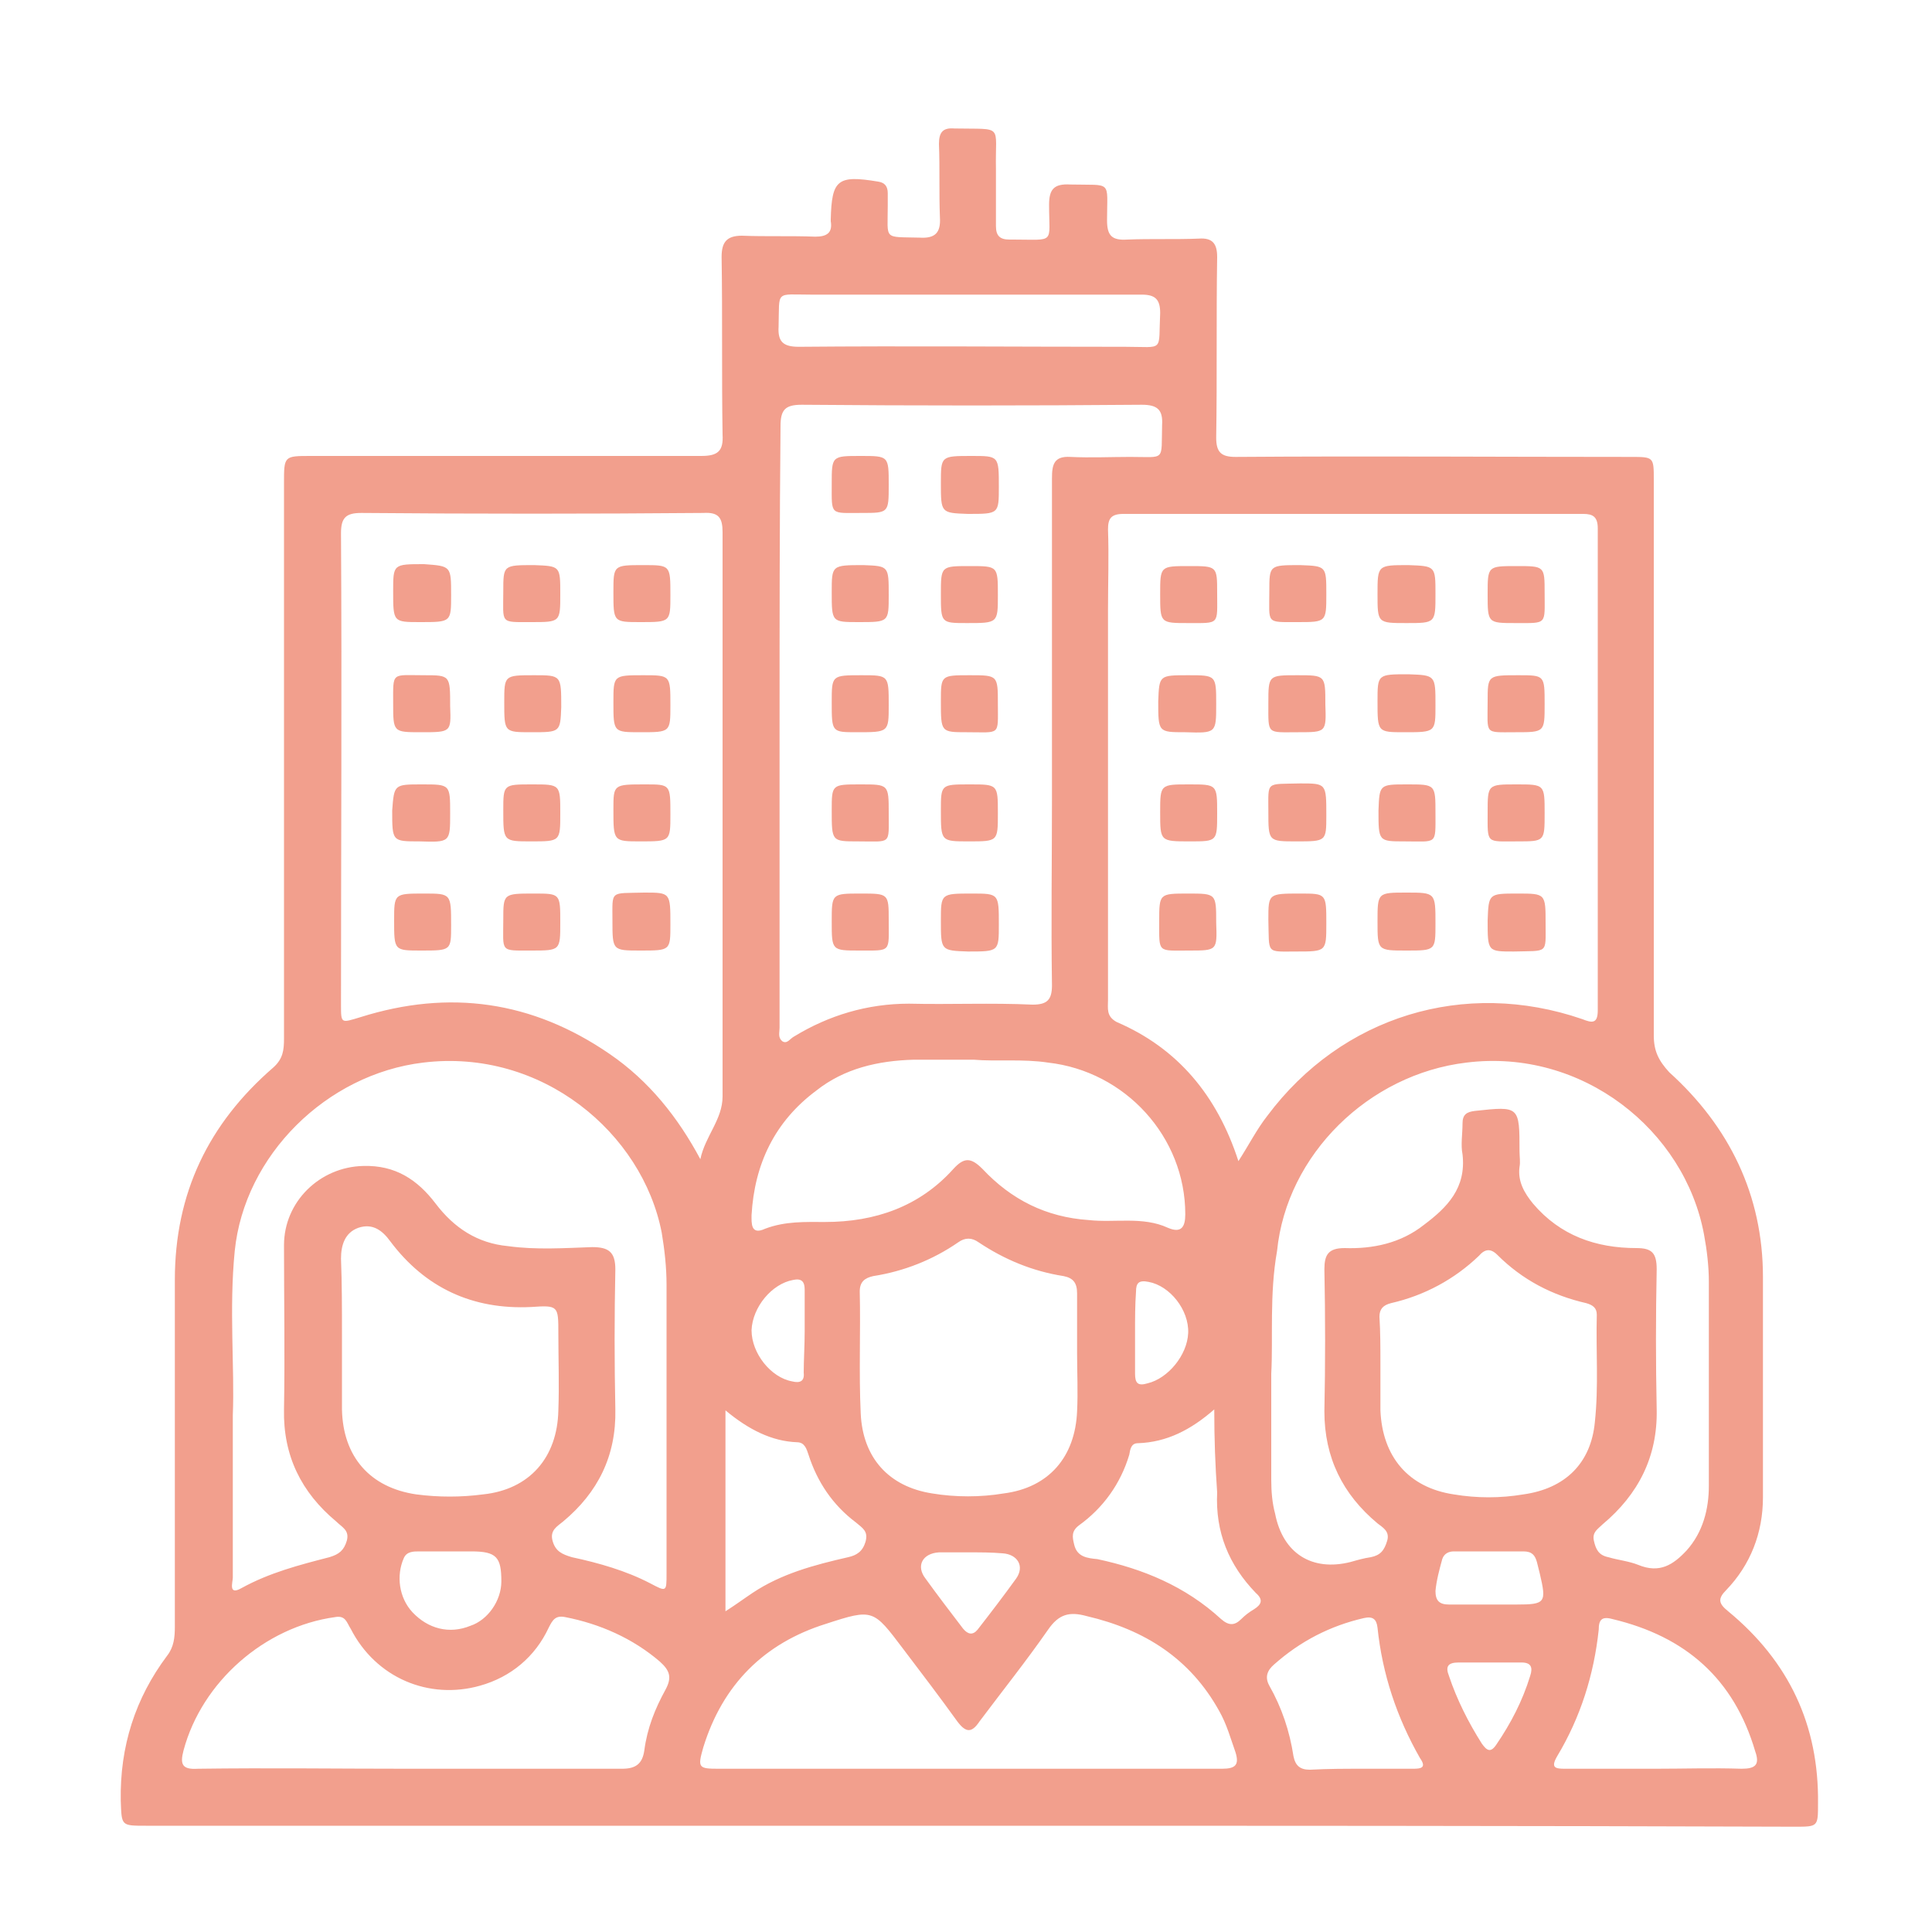 <?xml version="1.0" encoding="utf-8"?>
<!-- Generator: Adobe Illustrator 27.2.0, SVG Export Plug-In . SVG Version: 6.00 Build 0)  -->
<svg version="1.1" id="Camada_1" xmlns="http://www.w3.org/2000/svg" xmlns:xlink="http://www.w3.org/1999/xlink" x="0px" y="0px"
	 viewBox="0 0 200 200" style="enable-background:new 0 0 200 200;" xml:space="preserve">
<style type="text/css">
	.st0{fill:#F29F8D;}
</style>
<g>
	<path class="st0" d="M100.4,189c-28.4,0-56.8,0-85.3,0c-2.6,0-2.5,0-2.6-2.6c-0.1-5.6,1.5-10.6,4.8-15c0.7-0.9,0.8-1.9,0.8-3
		c0-11.9,0-24,0-35.9c0-9,3.5-16.2,10.2-22c1-0.9,1.1-1.8,1.1-3c0-19.2,0-38.4,0-57.5c0-2.8,0-2.8,2.8-2.8c13.5,0,26.9,0,40.4,0
		c1.7,0,2.3-0.5,2.2-2.2c-0.1-6.2,0-12.3-0.1-18.4c0-1.5,0.5-2.2,2.1-2.2c2.5,0.1,5.1,0,7.6,0.1c1.2,0,1.8-0.4,1.6-1.6
		c0-0.1,0-0.1,0-0.2c0.1-4.1,0.7-4.6,4.9-3.9c0.7,0.1,1,0.5,1,1.2c0,0.5,0,0.8,0,1.3c0,3.6-0.5,3.2,3.3,3.3c1.6,0.1,2.2-0.5,2.1-2.1
		c-0.1-2.5,0-5.1-0.1-7.6c0-1.2,0.4-1.7,1.6-1.6c5.2,0.1,4.2-0.5,4.3,4.2c0,1.9,0,3.9,0,5.9c0,1,0.4,1.4,1.4,1.4c0.1,0,0.3,0,0.4,0
		c4.4,0,3.7,0.5,3.7-3.6c0-1.6,0.5-2.2,2.2-2.1c4.4,0.1,3.8-0.5,3.8,3.7c0,1.6,0.5,2.1,2.1,2c2.4-0.1,5,0,7.4-0.1
		c1.4-0.1,1.9,0.5,1.9,1.9c-0.1,6.2,0,12.5-0.1,18.7c0,1.5,0.5,2,2,2c13.7-0.1,27.2,0,40.9,0c2.4,0,2.4,0,2.4,2.4
		c0,19.2,0,38.4,0,57.5c0,1.6,0.5,2.6,1.6,3.8c6.2,5.6,9.7,12.7,9.7,21.2c0,7.6,0,15.2,0,22.8c0,3.7-1.3,7-3.8,9.6
		c-0.9,0.9-0.8,1.4,0.2,2.2c6.3,5.2,9.4,11.8,9.3,19.9c0,2.4,0,2.4-2.4,2.4C157.3,189,128.8,189,100.4,189z M128.2,120.2
		c1.1-1.7,1.9-3.3,3-4.7c7.7-10.3,20.4-14.2,32.6-10c1,0.4,1.6,0.5,1.6-0.9c0-16.7,0-33.2,0-49.9c0-1.2-0.5-1.5-1.5-1.5
		c-15.8,0-31.7,0-47.6,0c-1.3,0-1.6,0.5-1.6,1.6c0.1,2.8,0,5.5,0,8.3c0,13.5,0,26.9,0,40.4c0,0.9-0.2,1.7,0.9,2.3
		C121.9,108.5,126,113.4,128.2,120.2z M72.5,120c0.5-2.4,2.3-4.1,2.3-6.5c0-19.5,0-38.9,0-58.4c0-1.5-0.4-2.1-2-2
		c-11.8,0.1-23.6,0.1-35.4,0c-1.6,0-2.1,0.5-2.1,2.1c0.1,16.3,0,32.6,0,48.8c0,2,0,1.9,2,1.3c9.2-2.9,17.8-1.7,25.8,3.8
		C67.2,111.9,70.2,115.7,72.5,120z M80.7,74.9c0,10.5,0,21,0,31.5c0,0.5-0.2,1,0.3,1.4c0.5,0.3,0.8-0.3,1.2-0.5
		c3.6-2.2,7.6-3.4,11.9-3.4c4.3,0.1,8.5-0.1,12.8,0.1c1.5,0,2-0.5,2-2c-0.1-6.5,0-12.9,0-19.5c0-11,0-22.1,0-33
		c0-1.4,0.2-2.3,1.9-2.2c2.1,0.1,4.2,0,6.2,0c3.7,0,3.2,0.5,3.3-3.3c0.1-1.6-0.5-2.1-2.1-2.1c-11.8,0.1-23.4,0.1-35.2,0
		c-1.7,0-2.2,0.5-2.2,2.2C80.7,54.3,80.7,64.6,80.7,74.9z M24.1,146.5c0,6.3,0,11.6,0,16.8c0,0.5-0.5,1.9,0.9,1.1
		c2.9-1.6,6-2.4,9.1-3.2c1-0.3,1.5-0.7,1.8-1.7c0.3-1.1-0.5-1.4-1.1-2c-3.6-3-5.5-6.8-5.4-11.6c0.1-5.7,0-11.3,0-17
		c0-4.5,3.7-8.1,8.2-8.2c3.3-0.1,5.6,1.4,7.5,3.9c1.9,2.5,4.3,4.1,7.5,4.4c2.9,0.4,5.8,0.2,8.7,0.1c1.7,0,2.4,0.5,2.4,2.3
		c-0.1,4.8-0.1,9.7,0,14.5c0.1,4.8-1.8,8.6-5.4,11.6c-0.6,0.5-1.4,0.9-1.1,2c0.3,1.1,1,1.4,2,1.7c2.8,0.6,5.6,1.4,8.1,2.7
		c1.7,0.9,1.7,0.9,1.7-1c0-10,0-19.9,0-29.9c0-1.8-0.2-3.6-0.5-5.4c-2-10.3-12.4-19.1-24.7-17.6c-10,1.2-18.5,9.6-19.5,19.5
		C23.7,135.5,24.3,141.6,24.1,146.5z M131.6,142.2c0,4.3,0,7.7,0,11c0,1.2,0.1,2.4,0.4,3.5c0.8,4.1,3.8,6,7.8,5
		c0.7-0.2,1.4-0.4,2.1-0.5c1-0.2,1.4-0.7,1.7-1.7c0.3-1-0.5-1.4-1-1.8c-3.6-3-5.5-6.8-5.5-11.6c0.1-4.9,0.1-9.8,0-14.7
		c0-1.5,0.4-2.2,2.1-2.2c2.9,0.1,5.8-0.5,8.2-2.4c2.4-1.8,4.4-3.8,4-7.3c-0.2-1,0-2.1,0-3.2c0-0.9,0.4-1.2,1.3-1.3
		c4.6-0.5,4.6-0.5,4.6,4.2c0,0.5,0.1,1.1,0,1.6c-0.2,1.5,0.5,2.7,1.4,3.8c2.8,3.3,6.5,4.6,10.7,4.6c1.6,0,2.1,0.5,2.1,2.2
		c-0.1,4.8-0.1,9.7,0,14.5c0.1,4.9-1.9,8.8-5.6,11.9c-0.5,0.5-1.1,0.8-0.9,1.7c0.2,0.9,0.5,1.5,1.5,1.7c1,0.3,2.1,0.4,3.1,0.8
		c2.2,0.9,3.6,0,5-1.5c1.7-1.9,2.3-4.3,2.3-6.7c0-7.1,0-14,0-21.1c0-1.6-0.2-3.3-0.5-4.9c-2-10.8-12.6-19.3-24.6-17.8
		c-10.1,1.2-18.6,9.5-19.6,19.5C131.4,134,131.8,138.5,131.6,142.2z M100.3,183.1c2,0,4,0,6,0c6.7,0,13.5,0,20.2,0
		c1.4,0,1.8-0.4,1.4-1.7c-0.5-1.4-0.9-2.9-1.7-4.3c-3-5.4-7.7-8.4-13.7-9.8c-1.8-0.5-2.9-0.2-4,1.4c-2.3,3.3-4.7,6.3-7.1,9.5
		c-0.8,1.2-1.4,1.2-2.3,0c-1.8-2.5-3.7-5-5.6-7.5c-3.1-4.1-3.1-4.2-8-2.6c-6.4,2-10.7,6.3-12.7,12.8c-0.6,2.1-0.5,2.2,1.6,2.2
		C83.2,183.1,91.7,183.1,100.3,183.1z M100.8,109.7c-2.4,0-4.3,0-6.2,0c-3.7,0.1-7.2,0.9-10.1,3.2c-4.3,3.2-6.4,7.6-6.7,12.9
		c0,0.8-0.1,2.1,1.4,1.4c2.1-0.8,4.2-0.7,6.2-0.7c5.2,0,9.8-1.6,13.3-5.5c1.1-1.2,1.8-1.2,3,0c3,3.2,6.6,5,11,5.3
		c2.7,0.3,5.6-0.4,8.2,0.8c1.4,0.6,1.8-0.1,1.8-1.4c0-8-6.2-14.8-14.2-15.7C105.9,109.6,103.1,109.9,100.8,109.7z M42.3,183.1
		c7.3,0,14.8,0,22.1,0c1.4,0,2.1-0.5,2.3-1.9c0.3-2.3,1.1-4.3,2.2-6.3c0.7-1.3,0.4-2-0.6-2.9c-2.8-2.4-6.2-3.9-9.8-4.6
		c-1-0.2-1.3,0.3-1.7,1.1c-1.4,3-3.9,5.1-7.1,6c-5.3,1.5-10.8-0.8-13.4-5.9c-0.4-0.6-0.5-1.4-1.6-1.2c-7.3,1-13.8,6.7-15.7,13.8
		c-0.4,1.5-0.1,2,1.5,1.9C27.8,183,35,183.1,42.3,183.1z M111.5,140.1L111.5,140.1c0-2.1,0-4.2,0-6.2c0-1.1-0.4-1.6-1.4-1.8
		c-3.2-0.5-6.1-1.7-8.8-3.5c-0.7-0.5-1.4-0.5-2.1,0c-2.6,1.8-5.6,3-8.8,3.5c-0.9,0.2-1.4,0.6-1.4,1.6c0.1,4.2-0.1,8.3,0.1,12.6
		c0.2,4.6,2.9,7.6,7.4,8.3c2.4,0.4,5,0.4,7.4,0c4.7-0.6,7.4-3.8,7.6-8.5C111.6,144.1,111.5,142.1,111.5,140.1z M35.4,138.1
		c0,2.6,0,5.2,0,7.8c0.1,4.9,2.9,8.1,7.7,8.8c2.3,0.3,4.6,0.3,6.9,0c4.8-0.5,7.7-3.8,7.8-8.7c0.1-2.6,0-5.3,0-8c0-2.8,0-2.9-2.8-2.7
		c-6.1,0.3-11-2-14.6-6.8c-0.8-1.1-1.8-1.9-3.3-1.4c-1.4,0.5-1.8,1.8-1.8,3.2C35.4,132.8,35.4,135.5,35.4,138.1z M142.9,141.2
		c0,1.6,0,3.2,0,4.8c0.2,4.8,2.9,8,7.6,8.7c2.4,0.4,4.8,0.4,7.2,0c4.3-0.6,7-3.2,7.4-7.5c0.4-3.7,0.1-7.4,0.2-11.1
		c0-0.7-0.4-1-1.1-1.2c-3.5-0.8-6.6-2.4-9.2-5c-0.7-0.7-1.3-0.6-1.9,0.1c-2.5,2.4-5.6,4.1-9.1,4.9c-0.8,0.2-1.2,0.6-1.2,1.4
		C142.9,137.9,142.9,139.6,142.9,141.2z M100.3,30.5c-5.4,0-10.9,0-16.3,0c-3.8,0-3.3-0.5-3.4,3.3c-0.1,1.6,0.5,2.1,2.1,2.1
		c11.2-0.1,22.4,0,33.8,0c4.1,0,3.4,0.6,3.6-3.5c0-1.4-0.5-1.9-1.9-1.9C112.3,30.5,106.3,30.5,100.3,30.5z M171.3,183.1
		c3,0,6-0.1,9,0c1.4,0,1.9-0.4,1.4-1.8c-2.2-7.5-7.2-11.9-14.8-13.7c-1.1-0.3-1.4,0.1-1.4,1.1c-0.5,4.7-1.9,9.1-4.3,13.1
		c-0.7,1.2-0.2,1.3,0.8,1.3C165.1,183.1,168.2,183.1,171.3,183.1z M125.7,145.9c-2.4,2.1-4.9,3.4-7.9,3.5c-0.7,0-0.8,0.6-0.9,1.2
		c-0.9,3-2.7,5.5-5.2,7.3c-0.8,0.6-0.7,1.2-0.5,2c0.3,1.3,1.4,1.4,2.4,1.5c4.7,1,9.1,2.8,12.8,6.2c0.8,0.7,1.4,0.7,2.1,0
		c0.4-0.4,0.8-0.7,1.3-1c0.8-0.5,1-1,0.2-1.7c-2.8-2.9-4.2-6.3-4-10.4C125.8,151.7,125.7,149,125.7,145.9z M75.1,146
		c0,7.1,0,13.9,0,20.8c1.1-0.7,1.9-1.3,2.8-1.9c3-2,6.4-2.9,9.9-3.7c0.9-0.2,1.5-0.6,1.8-1.6c0.3-1.1-0.3-1.4-1-2
		c-2.4-1.8-4-4.2-4.9-7c-0.2-0.6-0.4-1.3-1.2-1.3C79.9,149.2,77.5,148,75.1,146z M140.9,183.1c1.8,0,3.6,0,5.4,0
		c0.8,0,1.4-0.1,0.7-1.1c-2.4-4.2-3.9-8.7-4.4-13.5c-0.1-0.9-0.5-1.2-1.4-1c-3.5,0.8-6.6,2.4-9.3,4.8c-0.7,0.6-1,1.3-0.5,2.2
		c1.3,2.3,2.1,4.7,2.5,7.3c0.2,1,0.7,1.4,1.7,1.4C137.5,183.1,139.2,183.1,140.9,183.1z M51.9,163.7c0-2.5-0.5-3.1-3.1-3.1
		c-1.8,0-3.6,0-5.4,0c-0.6,0-1.3,0-1.6,0.7c-0.8,1.8-0.5,4.1,0.9,5.6c1.6,1.7,3.8,2.3,6,1.4C50.5,167.7,51.9,165.7,51.9,163.7z
		 M154.2,166.1c0.9,0,1.9,0,2.8,0c3,0,3.1-0.2,2.4-3.2c-0.1-0.4-0.2-0.8-0.3-1.2c-0.2-0.7-0.5-1.1-1.4-1.1c-2.4,0-4.8,0-7.2,0
		c-0.5,0-1,0.2-1.2,0.8c-0.3,1.1-0.6,2.2-0.7,3.3c0,1,0.4,1.4,1.4,1.4C151.4,166.1,152.8,166.1,154.2,166.1z M100.5,160.7
		c-0.5,0-1.1,0-1.6,0s-1.2,0-1.7,0c-1.7,0.1-2.4,1.4-1.4,2.7c1.3,1.8,2.6,3.5,3.9,5.2c0.5,0.6,1,0.7,1.5,0.1c1.4-1.8,2.7-3.5,4-5.3
		c0.9-1.3,0.1-2.5-1.4-2.6C102.6,160.7,101.6,160.7,100.5,160.7z M154.2,172.1c-1.1,0-2.1,0-3.2,0s-1.4,0.4-1,1.4
		c0.8,2.4,2,4.8,3.4,7c0.5,0.7,0.9,1,1.5,0.1c1.5-2.2,2.7-4.5,3.5-7.1c0.3-0.9,0.1-1.4-0.9-1.4C156.3,172.1,155.2,172.1,154.2,172.1
		z M83.3,137.8c0-1.4,0-2.8,0-4.3c0-0.8-0.3-1.2-1.2-1c-2.2,0.4-4.2,2.8-4.3,5.2c0,2.4,2,4.9,4.2,5.3c0.8,0.2,1.3,0,1.2-0.9
		C83.2,140.8,83.3,139.3,83.3,137.8z M117.5,137.9c0,1.4,0,2.8,0,4.3c0,1,0.3,1.3,1.3,1c2.1-0.5,4.1-2.9,4.2-5.2
		c0.1-2.4-1.9-4.9-4.1-5.3c-1-0.2-1.3,0.1-1.3,1C117.5,135.1,117.5,136.5,117.5,137.9z"/>
	<path class="st0" d="M159.9,72.9c0,2.9,0,2.9-3,2.9c-3.3,0-2.9,0.3-2.9-3.2c0-2.7,0-2.7,3.2-2.7C159.9,69.9,159.9,69.9,159.9,72.9z
		"/>
	<path class="st0" d="M123,69.9c2.9,0,2.9,0,2.9,3c0,3,0,3-3.2,2.9c-2.8,0-2.8,0-2.8-3.2C120,69.9,120,69.9,123,69.9z"/>
	<path class="st0" d="M134.2,87.1c-2.9,0-2.9,0-2.9-3.1c0-3.2-0.3-2.8,3.3-2.9c2.7,0,2.7,0,2.7,3.3
		C137.3,87.1,137.3,87.1,134.2,87.1z"/>
	<path class="st0" d="M145.7,81.2c2.9,0,2.9,0,2.9,3c0,3.3,0.2,2.9-3.2,2.9c-2.7,0-2.7,0-2.7-3.2C142.8,81.2,142.8,81.2,145.7,81.2z
		"/>
	<path class="st0" d="M157.1,87.1c-3.3,0-3.1,0.3-3.1-3c0-2.9,0-2.9,3-2.9c2.9,0,2.9,0,2.9,3C159.9,87.1,159.9,87.1,157.1,87.1z"/>
	<path class="st0" d="M123.1,98.4c-3.3,0-3.1,0.3-3.1-3c0-2.9,0-2.9,3-2.9c2.9,0,2.9,0,2.9,3C126,98.4,126,98.4,123.1,98.4z"/>
	<path class="st0" d="M137.3,95.6c0,2.9,0,2.9-3.1,2.9c-3.2,0-2.8,0.3-2.9-3.3c0-2.7,0-2.7,3.3-2.7
		C137.3,92.5,137.3,92.5,137.3,95.6z"/>
	<path class="st0" d="M145.6,98.4c-3,0-3,0-3-3c0-3,0-3,3-3c3,0,3,0,3,3.2C148.6,98.4,148.6,98.4,145.6,98.4z"/>
	<path class="st0" d="M157.1,92.5c2.9,0,2.9,0,2.9,3.1c0,3.2,0.3,2.8-3.3,2.9c-2.7,0-2.7,0-2.7-3.2
		C154.1,92.5,154.1,92.5,157.1,92.5z"/>
	<path class="st0" d="M159.9,61.4c0,3.3,0.3,3.1-3,3.1c-2.9,0-2.9,0-2.9-3c0-2.9,0-2.9,3-2.9C159.9,58.6,159.9,58.6,159.9,61.4z"/>
	<path class="st0" d="M148.6,61.5c0,3,0,3-3,3c-3,0-3,0-3-3s0-3,3.2-3C148.6,58.6,148.6,58.6,148.6,61.5z"/>
	<path class="st0" d="M148.6,73c0,2.8,0,2.8-3.2,2.8c-2.8,0-2.8,0-2.8-3.2c0-2.8,0-2.8,3.2-2.8C148.6,69.9,148.6,69.9,148.6,73z"/>
	<path class="st0" d="M134.4,75.8c-3.3,0-3.1,0.3-3.1-3c0-2.9,0-2.9,3-2.9c2.9,0,2.9,0,2.9,3C137.3,75.8,137.3,75.8,134.4,75.8z"/>
	<path class="st0" d="M137.3,61.5c0,2.9,0,2.9-3,2.9c-3.3,0-2.9,0.2-2.9-3.2c0-2.7,0-2.7,3.2-2.7C137.3,58.6,137.3,58.6,137.3,61.5z
		"/>
	<path class="st0" d="M126,61.4c0,3.3,0.3,3.1-3,3.1c-2.9,0-2.9,0-2.9-3c0-2.9,0-2.9,3-2.9C126,58.6,126,58.6,126,61.4z"/>
	<path class="st0" d="M123.2,87.1c-3.1,0-3.1,0-3.1-3c0-2.9,0-2.9,3-2.9c2.9,0,2.9,0,2.9,3C126,87.1,126,87.1,123.2,87.1z"/>
	<path class="st0" d="M43.7,81.2c2.9,0,2.9,0,2.9,3c0,3,0,3-3.2,2.9c-2.8,0-2.8,0-2.8-3.2C40.8,81.2,40.8,81.2,43.7,81.2z"/>
	<path class="st0" d="M58,84.2c0,2.9,0,2.9-3,2.9c-2.9,0-2.9,0-2.9-3.2c0-2.7,0-2.7,3-2.7C58,81.2,58,81.2,58,84.2z"/>
	<path class="st0" d="M69.4,84.3c0,2.8,0,2.8-3.1,2.8c-2.8,0-2.8,0-2.8-3.3c0-2.6,0-2.6,3.3-2.6C69.4,81.2,69.4,81.2,69.4,84.3z"/>
	<path class="st0" d="M43.6,98.4c-2.8,0-2.8,0-2.8-3.1c0-2.8,0-2.8,3.1-2.8c2.8,0,2.8,0,2.8,3.3C46.7,98.4,46.7,98.4,43.6,98.4z"/>
	<path class="st0" d="M58,95.5c0,2.9,0,2.9-3,2.9c-3.3,0-2.9,0.2-2.9-3.2c0-2.7,0-2.7,3.2-2.7C58,92.5,58,92.5,58,95.5z"/>
	<path class="st0" d="M66.3,98.4c-2.9,0-2.9,0-2.9-3.1c0-3.2-0.3-2.8,3.3-2.9c2.7,0,2.7,0,2.7,3.3C69.4,98.4,69.4,98.4,66.3,98.4z"
		/>
	<path class="st0" d="M66.3,75.8c-2.8,0-2.8,0-2.8-3.1c0-2.8,0-2.8,3.1-2.8c2.8,0,2.8,0,2.8,3.1C69.4,75.8,69.4,75.8,66.3,75.8z"/>
	<path class="st0" d="M55,75.8c-2.8,0-2.8,0-2.8-3.1c0-2.8,0-2.8,3.1-2.8c2.8,0,2.8,0,2.8,3.3C58,75.8,58,75.8,55,75.8z"/>
	<path class="st0" d="M43.6,75.8c-2.9,0-2.9,0-2.9-3c0-3.3-0.2-2.9,3.2-2.9c2.7,0,2.7,0,2.7,3.2C46.7,75.8,46.7,75.8,43.6,75.8z"/>
	<path class="st0" d="M66.3,64.4c-2.8,0-2.8,0-2.8-3.1c0-2.8,0-2.8,3.1-2.8c2.8,0,2.8,0,2.8,3.1C69.4,64.4,69.4,64.4,66.3,64.4z"/>
	<path class="st0" d="M58,61.5c0,2.9,0,2.9-3,2.9c-3.3,0-2.9,0.2-2.9-3.2c0-2.7,0-2.7,3.2-2.7C58,58.6,58,58.6,58,61.5z"/>
	<path class="st0" d="M46.7,61.6c0,2.8,0,2.8-3.2,2.8c-2.8,0-2.8,0-2.8-3.2c0-2.8,0-2.8,3.2-2.8C46.7,58.6,46.7,58.6,46.7,61.6z"/>
	<path class="st0" d="M89.1,81.2c2.9,0,2.9,0,2.9,3c0,3.3,0.3,2.9-3.2,2.9c-2.7,0-2.7,0-2.7-3.2C86.1,81.2,86.1,81.2,89.1,81.2z"/>
	<path class="st0" d="M103.3,84.2c0,2.9,0,2.9-3,2.9c-2.9,0-2.9,0-2.9-3.2c0-2.7,0-2.7,3-2.7C103.3,81.2,103.3,81.2,103.3,84.2z"/>
	<path class="st0" d="M92,95.3c0,3.3,0.3,3.1-3,3.1c-2.9,0-2.9,0-2.9-3c0-2.9,0-2.9,3-2.9C92,92.5,92,92.5,92,95.3z"/>
	<path class="st0" d="M97.4,95.3c0-2.8,0-2.8,3.2-2.8c2.8,0,2.8,0,2.8,3.2c0,2.8,0,2.8-3.2,2.8C97.4,98.4,97.4,98.4,97.4,95.3z"/>
	<path class="st0" d="M100.4,69.9c2.9,0,2.9,0,2.9,3c0,3.3,0.3,2.9-3.2,2.9c-2.7,0-2.7,0-2.7-3.2C97.4,69.9,97.4,69.9,100.4,69.9z"
		/>
	<path class="st0" d="M86.1,72.7c0-2.8,0-2.8,3.1-2.8c2.8,0,2.8,0,2.8,3.1c0,2.8,0,2.8-3.3,2.8C86.1,75.8,86.1,75.8,86.1,72.7z"/>
	<path class="st0" d="M100.4,58.6c2.9,0,2.9,0,2.9,3c0,2.9,0,2.9-3.2,2.9c-2.7,0-2.7,0-2.7-3C97.4,58.6,97.4,58.6,100.4,58.6z"/>
	<path class="st0" d="M92,61.6c0,2.8,0,2.8-3.1,2.8c-2.8,0-2.8,0-2.8-3.1c0-2.8,0-2.8,3.3-2.8C92,58.6,92,58.6,92,61.6z"/>
	<path class="st0" d="M97.4,50c0-2.8,0-2.8,3.2-2.8c2.8,0,2.8,0,2.8,3.2c0,2.8,0,2.8-3.2,2.8C97.4,53.1,97.4,53.1,97.4,50z"/>
	<path class="st0" d="M89.2,53.1c-3.3,0-3.1,0.3-3.1-3c0-2.9,0-2.9,3-2.9c2.9,0,2.9,0,2.9,3C92,53.1,92,53.1,89.2,53.1z"/>
</g>
</svg>
